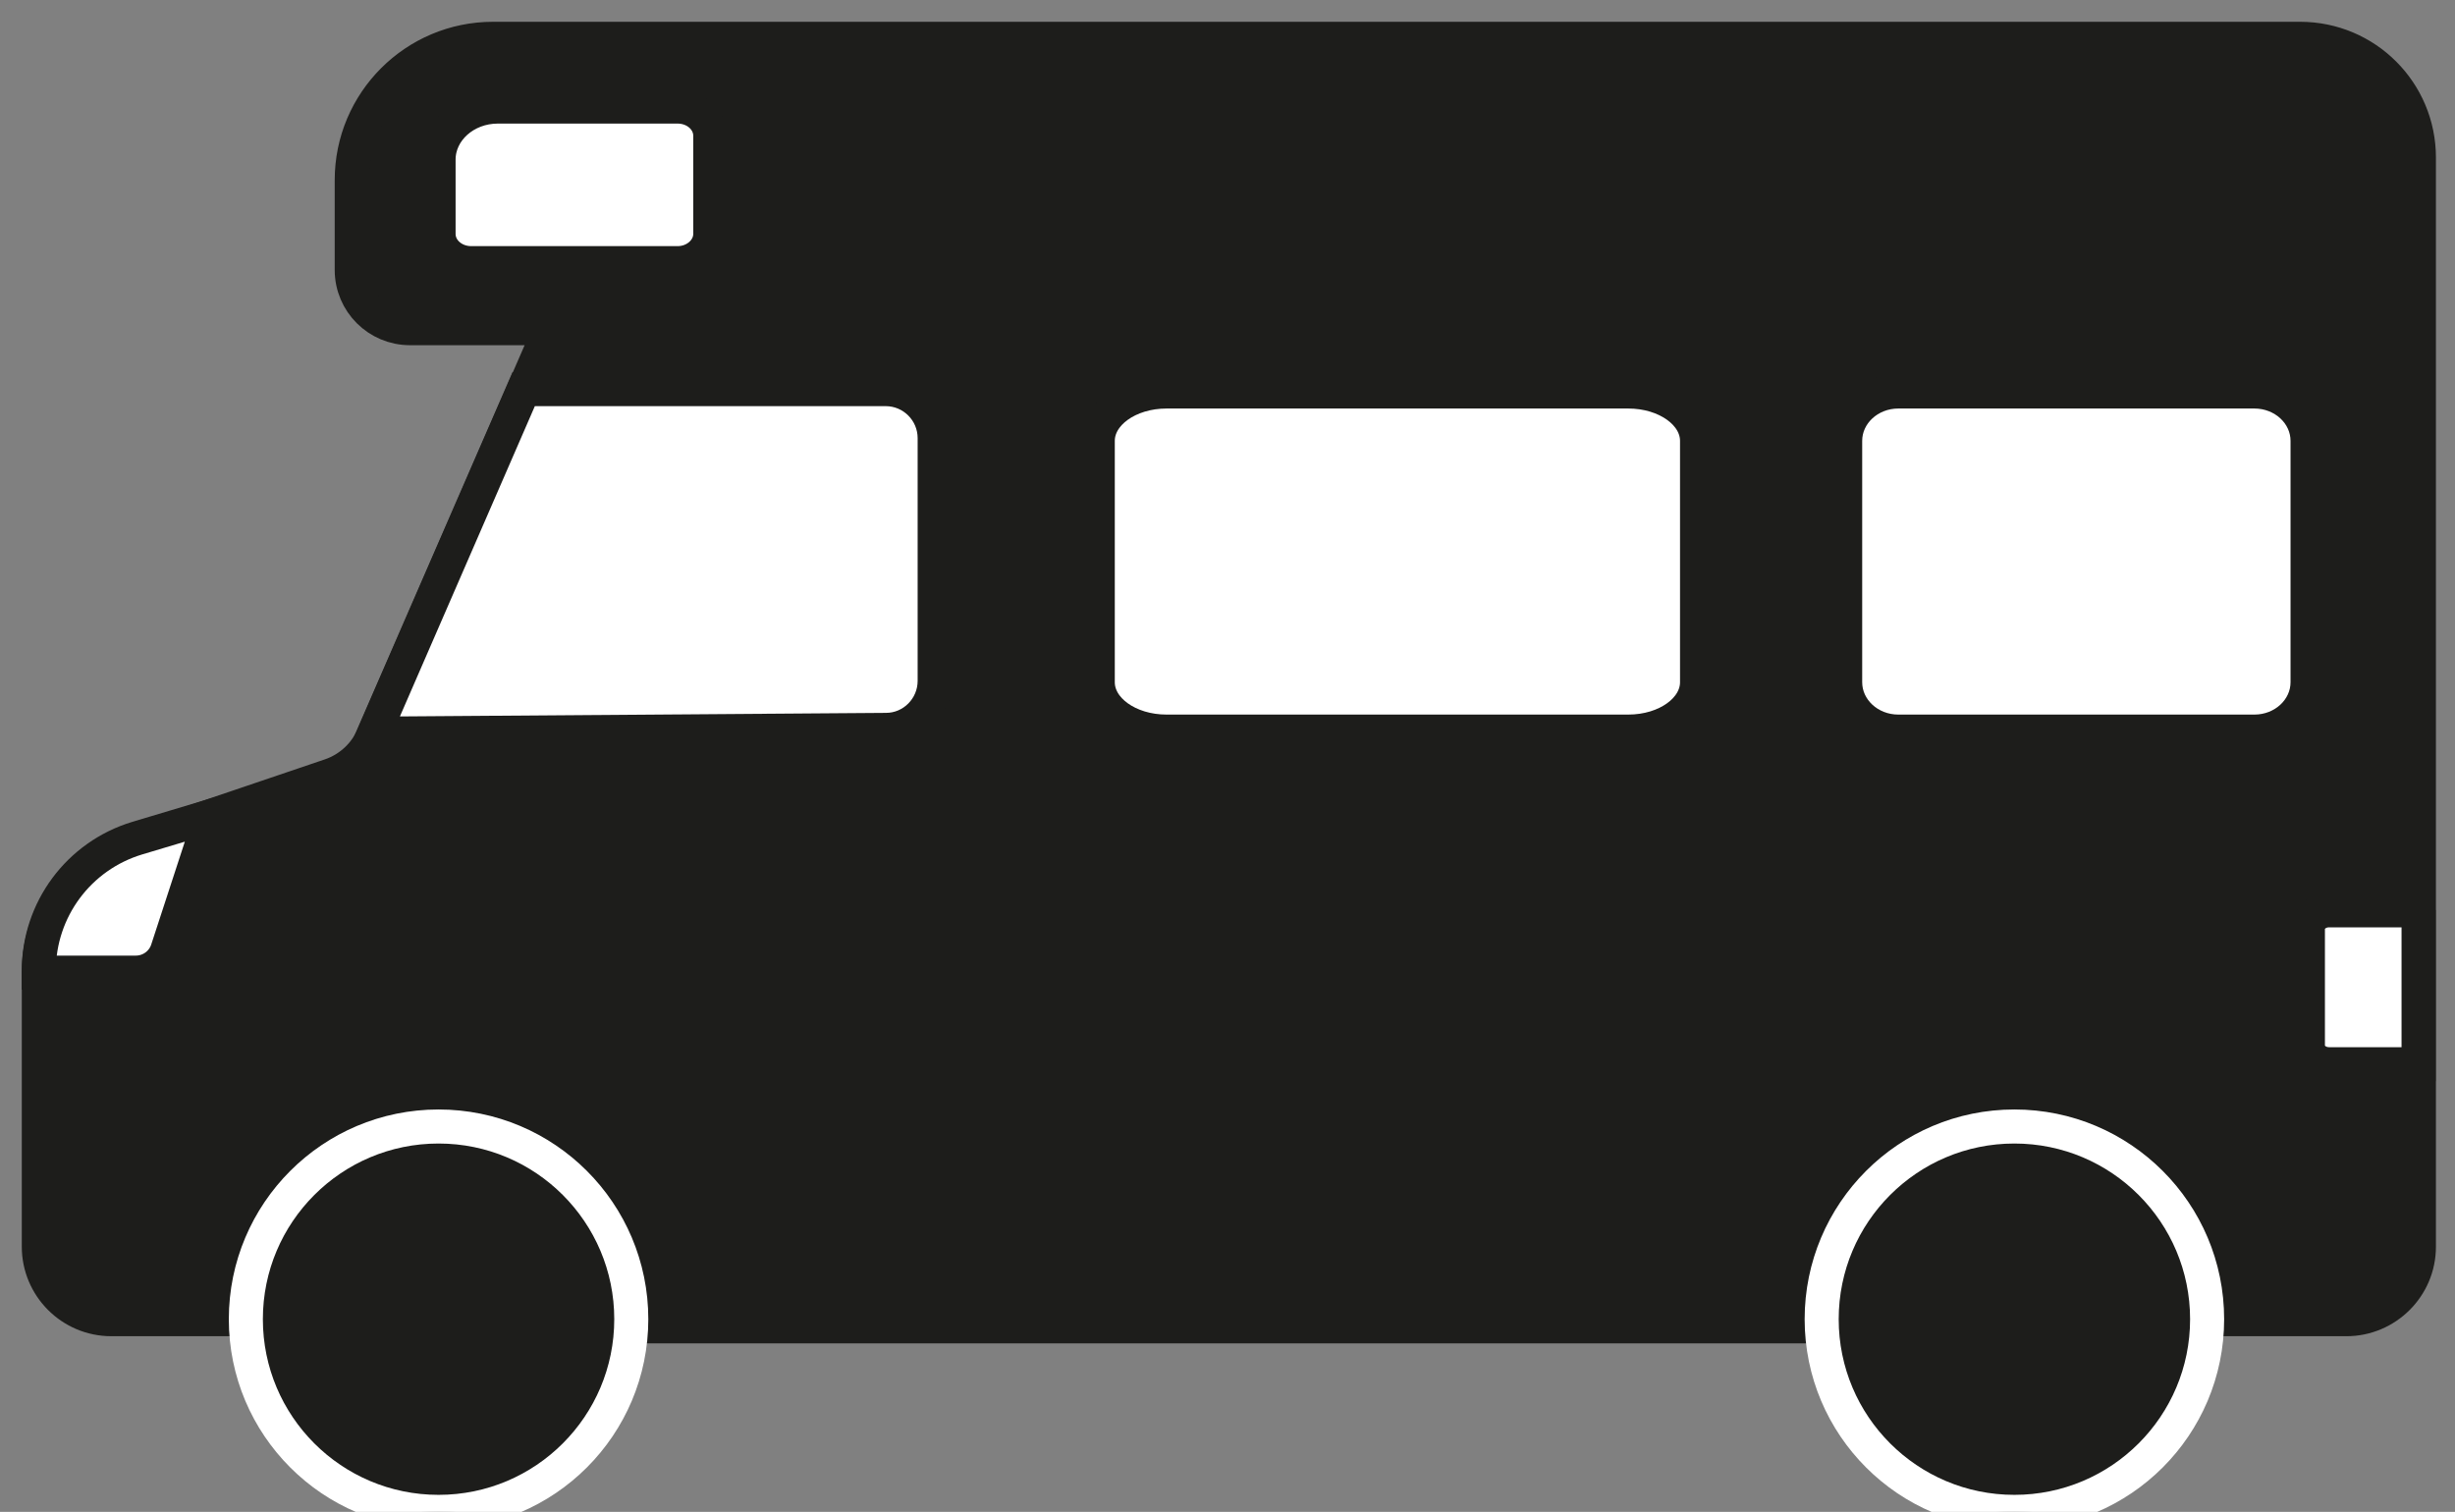 <?xml version="1.0" encoding="UTF-8"?>
<svg id="Lager_1" xmlns="http://www.w3.org/2000/svg" version="1.1" viewBox="0 0 72.1 44.41">
  <rect x="0" y="0" width="72.1" height="44.41" fill="#808080" stroke="none"/>
  <!-- Generator: Adobe Illustrator 29.7.1, SVG Export Plug-In . SVG Version: 2.1.1 Build 8)  -->
  <defs>
    <style>
      .st0 {
        stroke: #fff;
      }

      .st0, .st1, .st2 {
        stroke-miterlimit: 10;
      }

      .st0, .st2 {
        fill: #1d1d1b;
      }

      .st1 {
        fill: #fff;
      }

      .st1, .st2 {
        stroke: #1d1d1b;
      }
    </style>
  </defs>
  <path class="st2" d="M64.82,38.75h4.09c1.17,0,2.13-.95,2.13-2.13V4.63c0-1.93-1.56-3.49-3.49-3.49H14.48c-2.29,0-4.15,1.86-4.15,4.15v2.64c0,.95.77,1.71,1.71,1.71h4.13l-5.18,11.91c-.23.58-.7,1.03-1.29,1.23l-5.84,1.98c-1.63.55-2.72,2.08-2.72,3.8v8.06c0,1.17.95,2.13,2.13,2.13h3.96"/>
  <path class="st1" d="M1.14,28.57h2.85c.42,0,.8-.27.93-.68l1.28-3.92-2.17.65c-1.72.52-2.89,2.1-2.89,3.89v.05Z"/>
  <path class="st1" d="M10.99,21.55l15.03-.11c.79,0,1.43-.65,1.43-1.44v-7.13c0-.79-.64-1.44-1.44-1.44h-10.63l-4.4,10.12Z"/>
  <path class="st1" d="M32.24,12.95v7.09c0,.8.9,1.45,2.02,1.45h13.56c1.12,0,2.02-.65,2.02-1.45v-7.09c0-.8-.9-1.45-2.02-1.45h-13.56c-1.12,0-2.02.65-2.02,1.45Z"/>
  <path class="st1" d="M54.19,12.95v7.09c0,.8.7,1.45,1.56,1.45h10.46c.86,0,1.56-.65,1.56-1.45v-7.09c0-.8-.7-1.45-1.56-1.45h-10.46c-.86,0-1.56.65-1.56,1.45Z"/>
  <path class="st1" d="M71.03,26.74h-2.63c-.34,0-.62.24-.62.54v3.44c0,.3.28.54.62.54h2.63v-4.53Z"/>
  <path class="st1" d="M10.99,24.77"/>
  <path class="st1" d="M13.84,7.73h6.06c.53,0,.96-.39.96-.86v-2.88c0-.48-.43-.86-.96-.86h-5.28c-.96,0-1.74.7-1.74,1.56v2.18c0,.48.43.86.96.86Z"/>
  <path class="st1" d="M92.87,14.15"/>
  <path class="st0" d="M10.31,38.96"/>
  <line class="st1" x1="18.52" y1="38.96" x2="53.51" y2="38.96"/>
  <circle class="st0" cx="12.88" cy="38.75" r="5.66"/>
  <circle class="st0" cx="59.16" cy="38.75" r="5.66"/>
  <path class="st0" d="M87.43,41.05"/>
</svg>